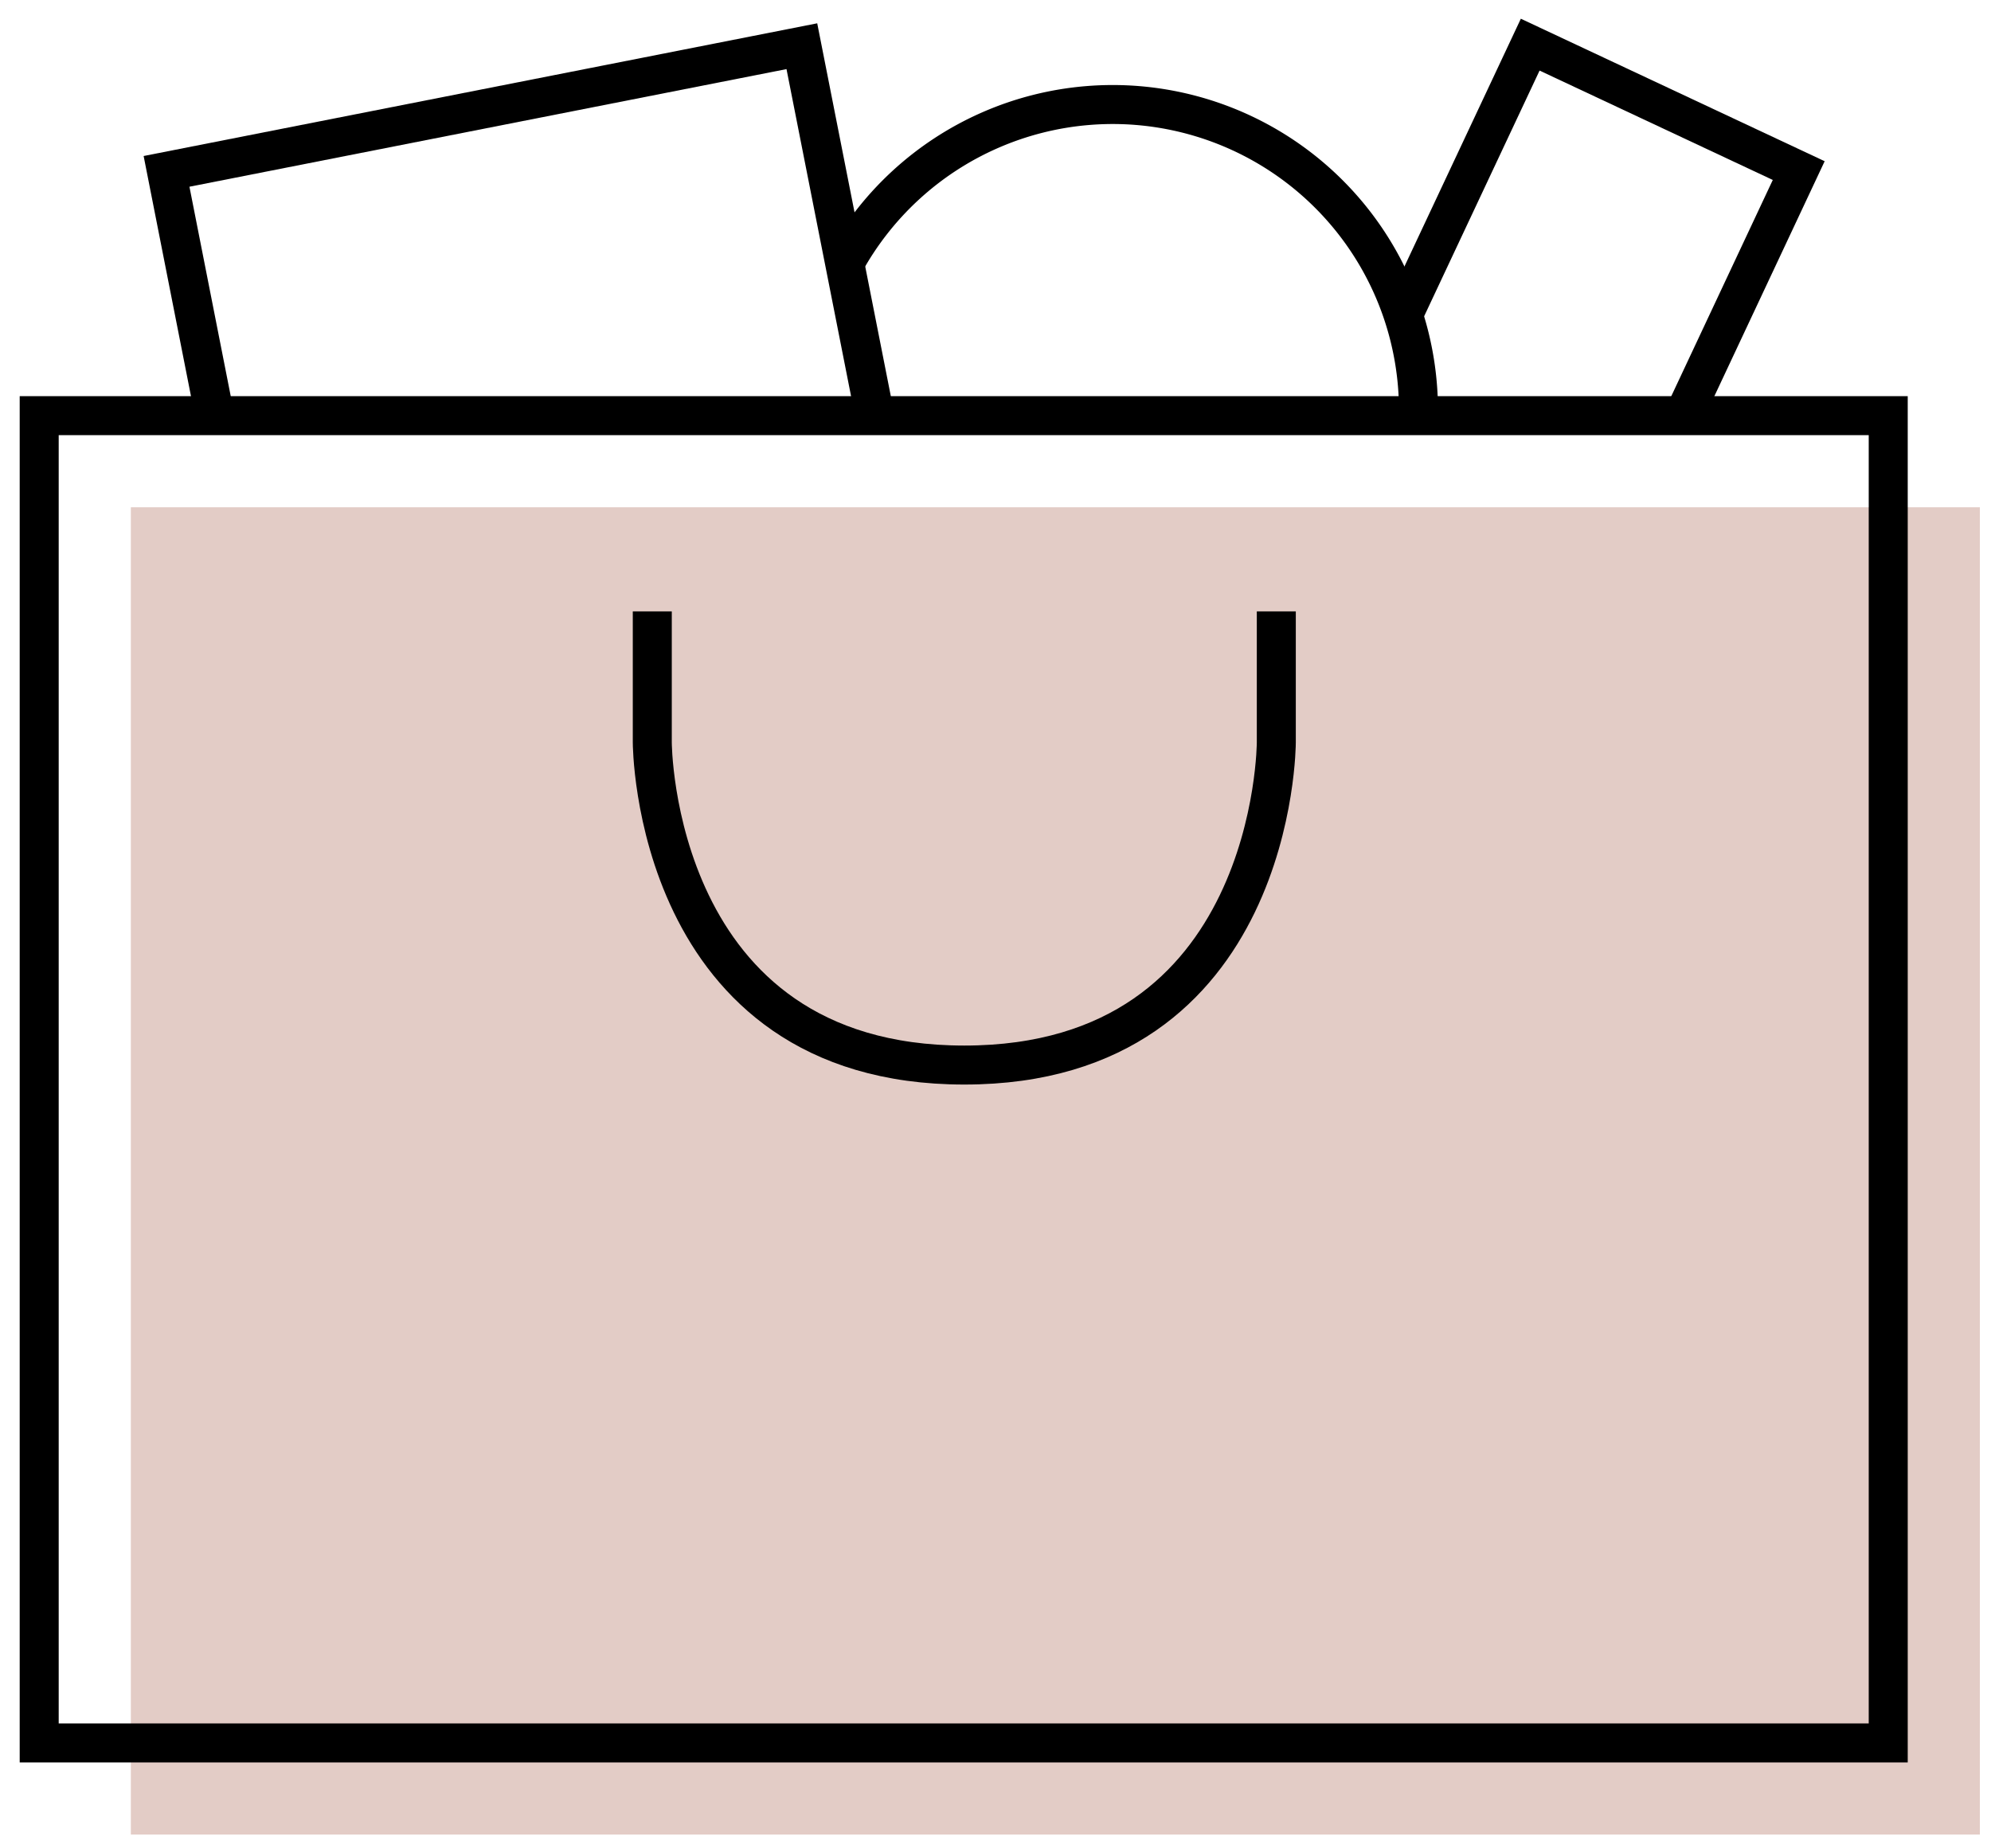 <svg id="Layer_1" data-name="Layer 1" xmlns="http://www.w3.org/2000/svg" viewBox="0 0 102.1 94.78"><defs><style>.cls-1{fill:#e3ccc6;}.cls-2{fill:none;stroke:#000;stroke-miterlimit:10;stroke-width:2px;}</style></defs><title>BLK_RELATED_Icons_1.0</title><rect class="cls-1" x="6.71" y="26.02" width="94.82" height="68.08"/><rect class="cls-2" x="2.01" y="21.32" width="94.82" height="68.08"/><path class="cls-2" d="M65.45,31.36v6.72s0,16.55-16,16.55-16-16.55-16-16.55V31.36"/><polyline class="cls-2" points="71.96 16.15 78.47 2.29 92.24 8.75 86.34 21.32"/><path class="cls-2" d="M43.28,13.56A15.68,15.68,0,0,1,72.74,21v.28"/><polyline class="cls-2" points="11.01 21.32 8.54 8.79 41.12 2.37 44.86 21.32"/></svg>